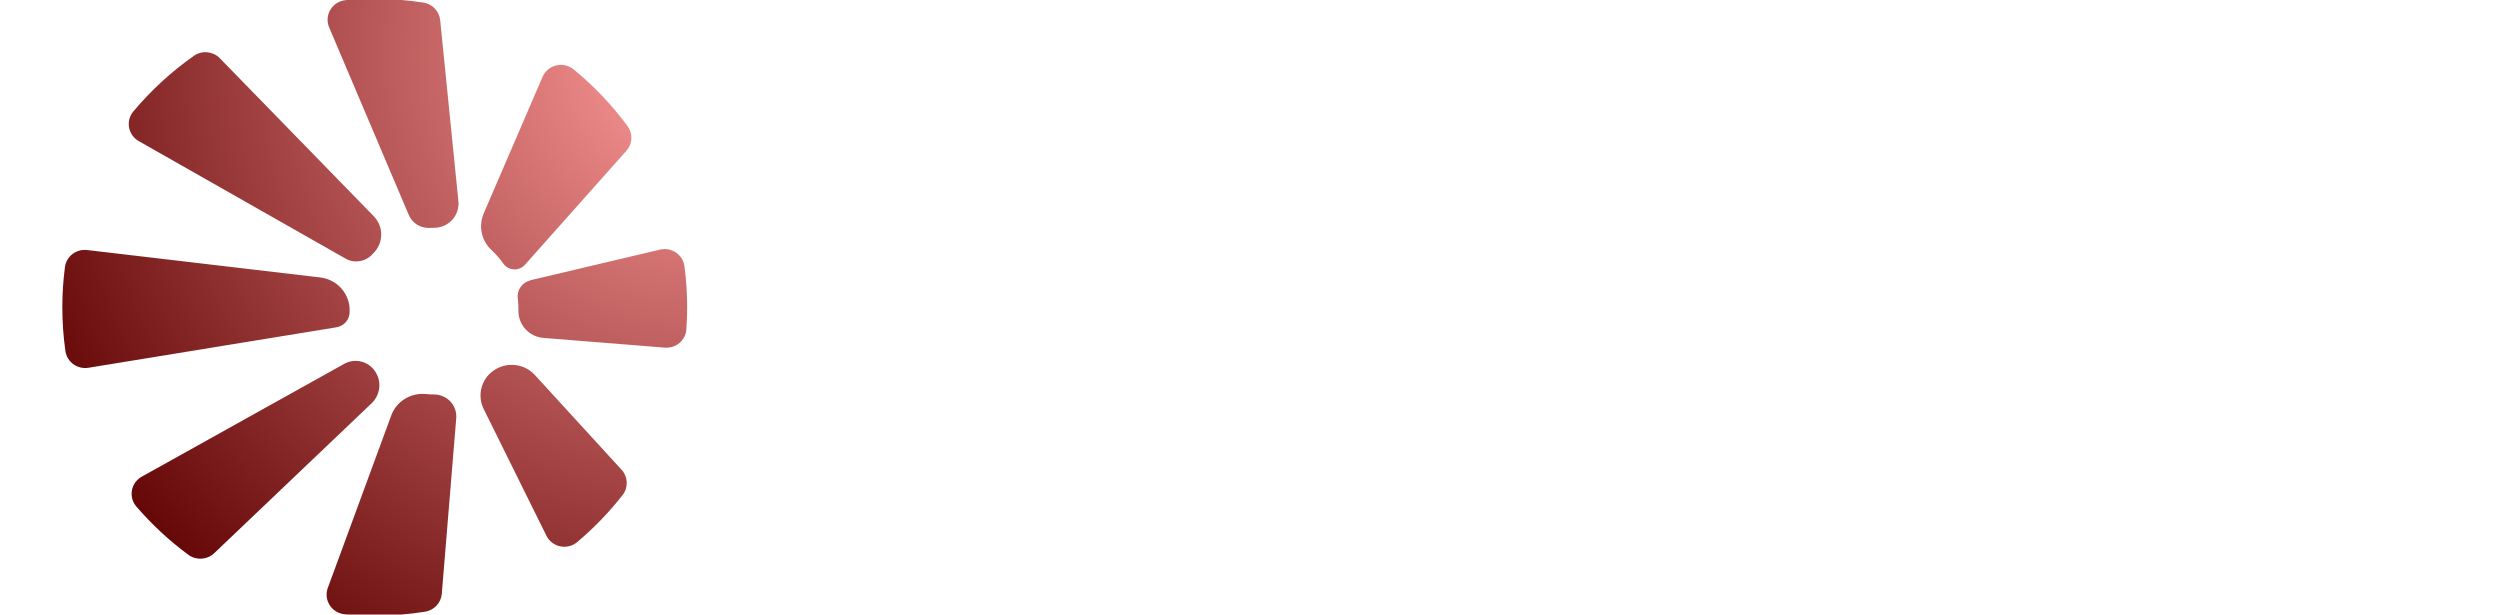 <svg xmlns="http://www.w3.org/2000/svg" xmlns:xlink="http://www.w3.org/1999/xlink" style="width: 100%; height: 100%" viewBox="0 0 179 44" preserveAspectRatio="none" width="179" height="44"><defs><svg width="179" height="44" viewBox="0 0 179 44" fill="none" xmlns="http://www.w3.org/2000/svg" id="svg768855886_9261">
<g clip-path="url(#svg768855886_9261_clip0_100_21979)" fill="none">
<path fill-rule="evenodd" clip-rule="evenodd" d="M6.333 26.332C5.955 26.394 5.567 26.303 5.257 26.08C4.948 25.857 4.741 25.521 4.685 25.146C4.539 24.118 4.462 23.068 4.462 22C4.462 21.021 4.527 20.058 4.652 19.113C4.757 18.35 5.462 17.811 6.236 17.902C9.636 18.3 18.557 19.351 22.933 19.866C24.138 20.009 25.043 21.022 25.034 22.22C25.033 22.239 25.033 22.258 25.033 22.277C25.033 22.294 25.033 22.312 25.033 22.329C25.037 22.876 24.637 23.345 24.091 23.434C20.747 23.98 10.156 25.709 6.333 26.332ZM26.639 18.229C26.154 18.75 25.367 18.87 24.746 18.517C21.658 16.764 13.278 12.003 9.935 10.104C9.573 9.898 9.32 9.546 9.243 9.14C9.166 8.735 9.273 8.316 9.535 7.995C10.803 6.479 12.268 5.13 13.894 3.989C14.469 3.593 15.252 3.669 15.738 4.168C17.94 6.424 23.951 12.596 26.761 15.481C27.476 16.216 27.474 17.379 26.755 18.111C26.715 18.149 26.677 18.189 26.639 18.229ZM30.755 16.319C30.112 16.35 29.519 15.98 29.27 15.394C28.101 12.645 24.983 5.3 23.567 1.961C23.391 1.547 23.425 1.075 23.659 0.689C23.893 0.304 24.299 0.052 24.753 0.01C25.438 -0.05 26.131 -0.082 26.832 -0.082C28.02 -0.082 29.186 0.01 30.325 0.187C30.963 0.289 31.453 0.803 31.517 1.439C31.781 4.051 32.465 10.86 32.822 14.41C32.87 14.896 32.709 15.38 32.377 15.742C32.044 16.104 31.572 16.311 31.077 16.311C30.969 16.311 30.862 16.314 30.755 16.319ZM35.208 17.923C34.471 17.249 34.242 16.191 34.635 15.279C35.728 12.737 37.766 8.009 38.846 5.504C39.023 5.096 39.382 4.794 39.817 4.687C40.252 4.58 40.714 4.68 41.062 4.959C42.52 6.156 43.827 7.527 44.943 9.044C45.328 9.577 45.291 10.3 44.853 10.792C42.878 13.014 37.583 18.96 37.583 18.96C37.583 18.96 37.583 18.961 37.582 18.962C37.382 19.184 37.091 19.304 36.79 19.287C36.49 19.27 36.214 19.119 36.041 18.876C35.798 18.529 35.518 18.21 35.208 17.923ZM37.972 20.066C37.976 20.065 44.305 18.57 47.257 17.872C47.649 17.78 48.063 17.855 48.396 18.08C48.73 18.305 48.951 18.658 49.006 19.053C49.134 20.017 49.201 21.001 49.201 22C49.201 22.533 49.182 23.062 49.144 23.586C49.117 23.961 48.939 24.31 48.65 24.555C48.36 24.8 47.984 24.921 47.604 24.89C45.472 24.721 41.387 24.393 38.912 24.195C37.901 24.114 37.121 23.28 37.121 22.277C37.121 21.922 37.111 21.639 37.076 21.373C36.992 20.777 37.381 20.215 37.974 20.075C37.972 20.066 37.972 20.066 37.972 20.066ZM35.142 26.69C36.059 25.875 37.471 25.948 38.297 26.851C40.203 28.93 43.125 32.126 44.507 33.637C44.966 34.139 45 34.893 44.586 35.433C43.619 36.672 42.524 37.808 41.319 38.82C40.983 39.098 40.536 39.207 40.108 39.117C39.679 39.027 39.317 38.747 39.124 38.358C37.968 36.033 35.813 31.673 34.63 29.28C34.195 28.401 34.403 27.343 35.139 26.688C35.142 26.69 35.142 26.69 35.142 26.69ZM31.077 28.243C31.523 28.243 31.948 28.427 32.25 28.75C32.552 29.074 32.703 29.507 32.667 29.945C32.393 33.273 31.845 39.925 31.632 42.519C31.579 43.163 31.09 43.689 30.444 43.797C29.268 43.983 28.061 44.081 26.832 44.081C26.104 44.081 25.383 44.047 24.673 43.98C24.234 43.938 23.839 43.697 23.604 43.329C23.369 42.961 23.319 42.505 23.47 42.096C24.555 39.14 26.84 32.932 28.012 29.751C28.384 28.739 29.404 28.106 30.489 28.213C30.683 28.233 30.879 28.243 31.077 28.243ZM26.675 26.363C27.351 27.078 27.321 28.196 26.608 28.875C23.757 31.592 17.591 37.464 15.337 39.609C14.837 40.086 14.062 40.138 13.501 39.733C12.122 38.716 10.863 37.549 9.752 36.254C9.482 35.934 9.371 35.511 9.447 35.101C9.523 34.69 9.78 34.335 10.148 34.13C13.453 32.284 21.531 27.786 24.646 26.052C25.314 25.68 26.152 25.807 26.675 26.361C26.674 26.362 26.674 26.362 26.675 26.363Z" fill="url(&quot;#svg768855886_9261_paint0_radial_100_21979&quot;)"></path>
<path d="M67.964 12.014C61.498 12.014 56.781 16.121 56.781 21.692C56.781 27.264 61.498 31.371 67.964 31.371C74.376 31.371 79.093 27.264 79.093 21.692C79.093 16.121 74.376 12.014 67.964 12.014ZM67.964 14.97C72.521 14.97 75.648 17.69 75.648 21.692C75.648 25.695 72.521 28.415 67.964 28.415C63.353 28.415 60.279 25.695 60.279 21.692C60.279 17.69 63.353 14.97 67.964 14.97Z" fill="#FFFFFF"></path>
<path d="M84.498 29.357C85.505 30.429 87.36 31.371 89.904 31.371C94.674 31.371 97.535 28.127 97.535 24.23C97.535 20.332 94.674 17.089 89.904 17.089C87.36 17.089 85.505 18.03 84.498 19.103V17.35H81.318V35.791H84.498V29.357ZM84.339 24.125C84.339 21.614 86.565 19.704 89.427 19.704C92.183 19.704 94.514 21.326 94.514 24.23C94.514 27.133 92.183 28.755 89.427 28.755C86.565 28.755 84.339 26.846 84.339 24.334V24.125Z" fill="#FFFFFF"></path>
<path d="M119.212 12.302H115.979V26.244L103.524 12.302H100.027V31.083H103.26V16.513L116.244 31.083H119.212V12.302Z" fill="#FFFFFF"></path>
<path d="M129.653 17.089C125.254 17.089 121.703 19.966 121.703 24.23C121.703 28.494 125.254 31.371 129.653 31.371C134.052 31.371 137.602 28.494 137.602 24.23C137.602 19.966 134.052 17.089 129.653 17.089ZM129.653 28.677C126.95 28.677 124.777 27.029 124.777 24.23C124.777 21.431 126.95 19.783 129.653 19.783C132.356 19.783 134.528 21.431 134.528 24.23C134.528 27.029 132.356 28.677 129.653 28.677Z" fill="#FFFFFF"></path>
<path d="M152.123 29.357V31.083H155.303V12.302H152.123V19.103C151.116 18.03 149.261 17.089 146.717 17.089C141.948 17.089 139.086 20.332 139.086 24.23C139.086 28.127 141.948 31.371 146.717 31.371C149.261 31.371 151.116 30.429 152.123 29.357ZM152.282 24.125V24.334C152.282 26.846 150.056 28.755 147.194 28.755C144.439 28.755 142.107 27.133 142.107 24.23C142.107 21.326 144.439 19.704 147.194 19.704C150.056 19.704 152.282 21.614 152.282 24.125Z" fill="#FFFFFF"></path>
<path d="M165.585 28.703C162.988 28.703 160.974 27.343 160.55 25.145H173.058V24.047C173.058 20.097 170.143 17.089 165.585 17.089C160.815 17.089 157.529 20.201 157.529 24.23C157.529 28.467 160.921 31.371 165.585 31.371C169.295 31.371 171.945 29.357 172.793 27.212L170.249 25.878C169.56 27.552 167.864 28.703 165.585 28.703ZM165.426 19.704C168.023 19.704 169.772 21.352 169.984 22.791H160.709C161.292 20.777 163.2 19.704 165.426 19.704Z" fill="#FFFFFF"></path>
<path d="M171.549 14.499C171.549 14.223 171.617 13.982 171.737 13.774C171.864 13.567 172.036 13.407 172.261 13.292C172.486 13.177 172.748 13.12 173.047 13.12C173.347 13.12 173.602 13.177 173.826 13.292C174.051 13.407 174.231 13.567 174.351 13.774C174.478 13.982 174.538 14.223 174.538 14.499C174.538 14.775 174.478 15.017 174.351 15.224C174.231 15.431 174.051 15.592 173.826 15.708C173.602 15.824 173.347 15.882 173.047 15.882C172.748 15.882 172.486 15.824 172.261 15.708C172.036 15.592 171.864 15.431 171.737 15.224C171.617 15.017 171.549 14.775 171.549 14.499ZM171.759 14.499C171.759 14.738 171.811 14.948 171.916 15.128C172.029 15.307 172.179 15.448 172.373 15.549C172.568 15.65 172.793 15.701 173.047 15.701C173.302 15.701 173.527 15.65 173.722 15.549C173.916 15.448 174.066 15.307 174.178 15.128C174.283 14.948 174.336 14.738 174.336 14.499C174.336 14.26 174.283 14.05 174.178 13.871C174.066 13.691 173.916 13.55 173.722 13.451C173.527 13.351 173.302 13.301 173.047 13.301C172.793 13.301 172.568 13.351 172.373 13.451C172.179 13.55 172.029 13.691 171.916 13.871C171.811 14.05 171.759 14.26 171.759 14.499ZM172.238 14.499C172.238 14.346 172.276 14.214 172.343 14.101C172.411 13.99 172.508 13.903 172.635 13.842C172.763 13.783 172.905 13.752 173.07 13.752C173.295 13.752 173.474 13.801 173.617 13.898C173.759 13.996 173.834 14.123 173.849 14.281H173.519C173.497 14.192 173.444 14.124 173.362 14.078C173.28 14.031 173.182 14.007 173.07 14.007C172.92 14.007 172.793 14.053 172.703 14.142C172.613 14.232 172.568 14.351 172.568 14.499C172.568 14.654 172.613 14.775 172.703 14.861C172.793 14.948 172.913 14.991 173.07 14.991C173.182 14.991 173.287 14.965 173.369 14.913C173.452 14.861 173.504 14.791 173.527 14.702H173.856C173.849 14.813 173.804 14.909 173.729 14.991C173.654 15.072 173.557 15.136 173.437 15.181C173.325 15.227 173.197 15.25 173.055 15.25C172.808 15.25 172.605 15.182 172.456 15.046C172.313 14.911 172.238 14.728 172.238 14.499Z" fill="#FFFFFF"></path>
</g>
<defs>
<radialGradient id="svg768855886_9261_paint0_radial_100_21979" cx="0" cy="0" r="1" gradientUnits="userSpaceOnUse" gradientTransform="translate(49.995 3.93) rotate(140.228) scale(52.474 52.389)">
<stop stop-color="#FF9C9C"></stop>
<stop offset="1" stop-color="#630505"></stop>
</radialGradient>
<clipPath id="svg768855886_9261_clip0_100_21979">
<rect width="179" height="44" fill="white"></rect>
</clipPath>
<radialGradient id="svg768855886_9261_paint0_radial_100_21979" cx="0" cy="0" r="1" gradientUnits="userSpaceOnUse" gradientTransform="translate(49.995 3.93) rotate(140.228) scale(52.474 52.389)">
<stop stop-color="#FF9C9C"></stop>
<stop offset="1" stop-color="#630505"></stop>
</radialGradient><radialGradient id="svg768855886_9261_paint0_radial_100_21979" cx="0" cy="0" r="1" gradientUnits="userSpaceOnUse" gradientTransform="translate(49.995 3.93) rotate(140.228) scale(52.474 52.389)">
<stop stop-color="#FF9C9C"></stop>
<stop offset="1" stop-color="#630505"></stop>
</radialGradient><radialGradient id="svg768855886_9261_paint0_radial_100_21979" cx="0" cy="0" r="1" gradientUnits="userSpaceOnUse" gradientTransform="translate(49.995 3.93) rotate(140.228) scale(52.474 52.389)">
<stop stop-color="#FF9C9C"></stop>
<stop offset="1" stop-color="#630505"></stop>
</radialGradient></defs>
</svg></defs><use href="#svg768855886_9261"></use></svg>